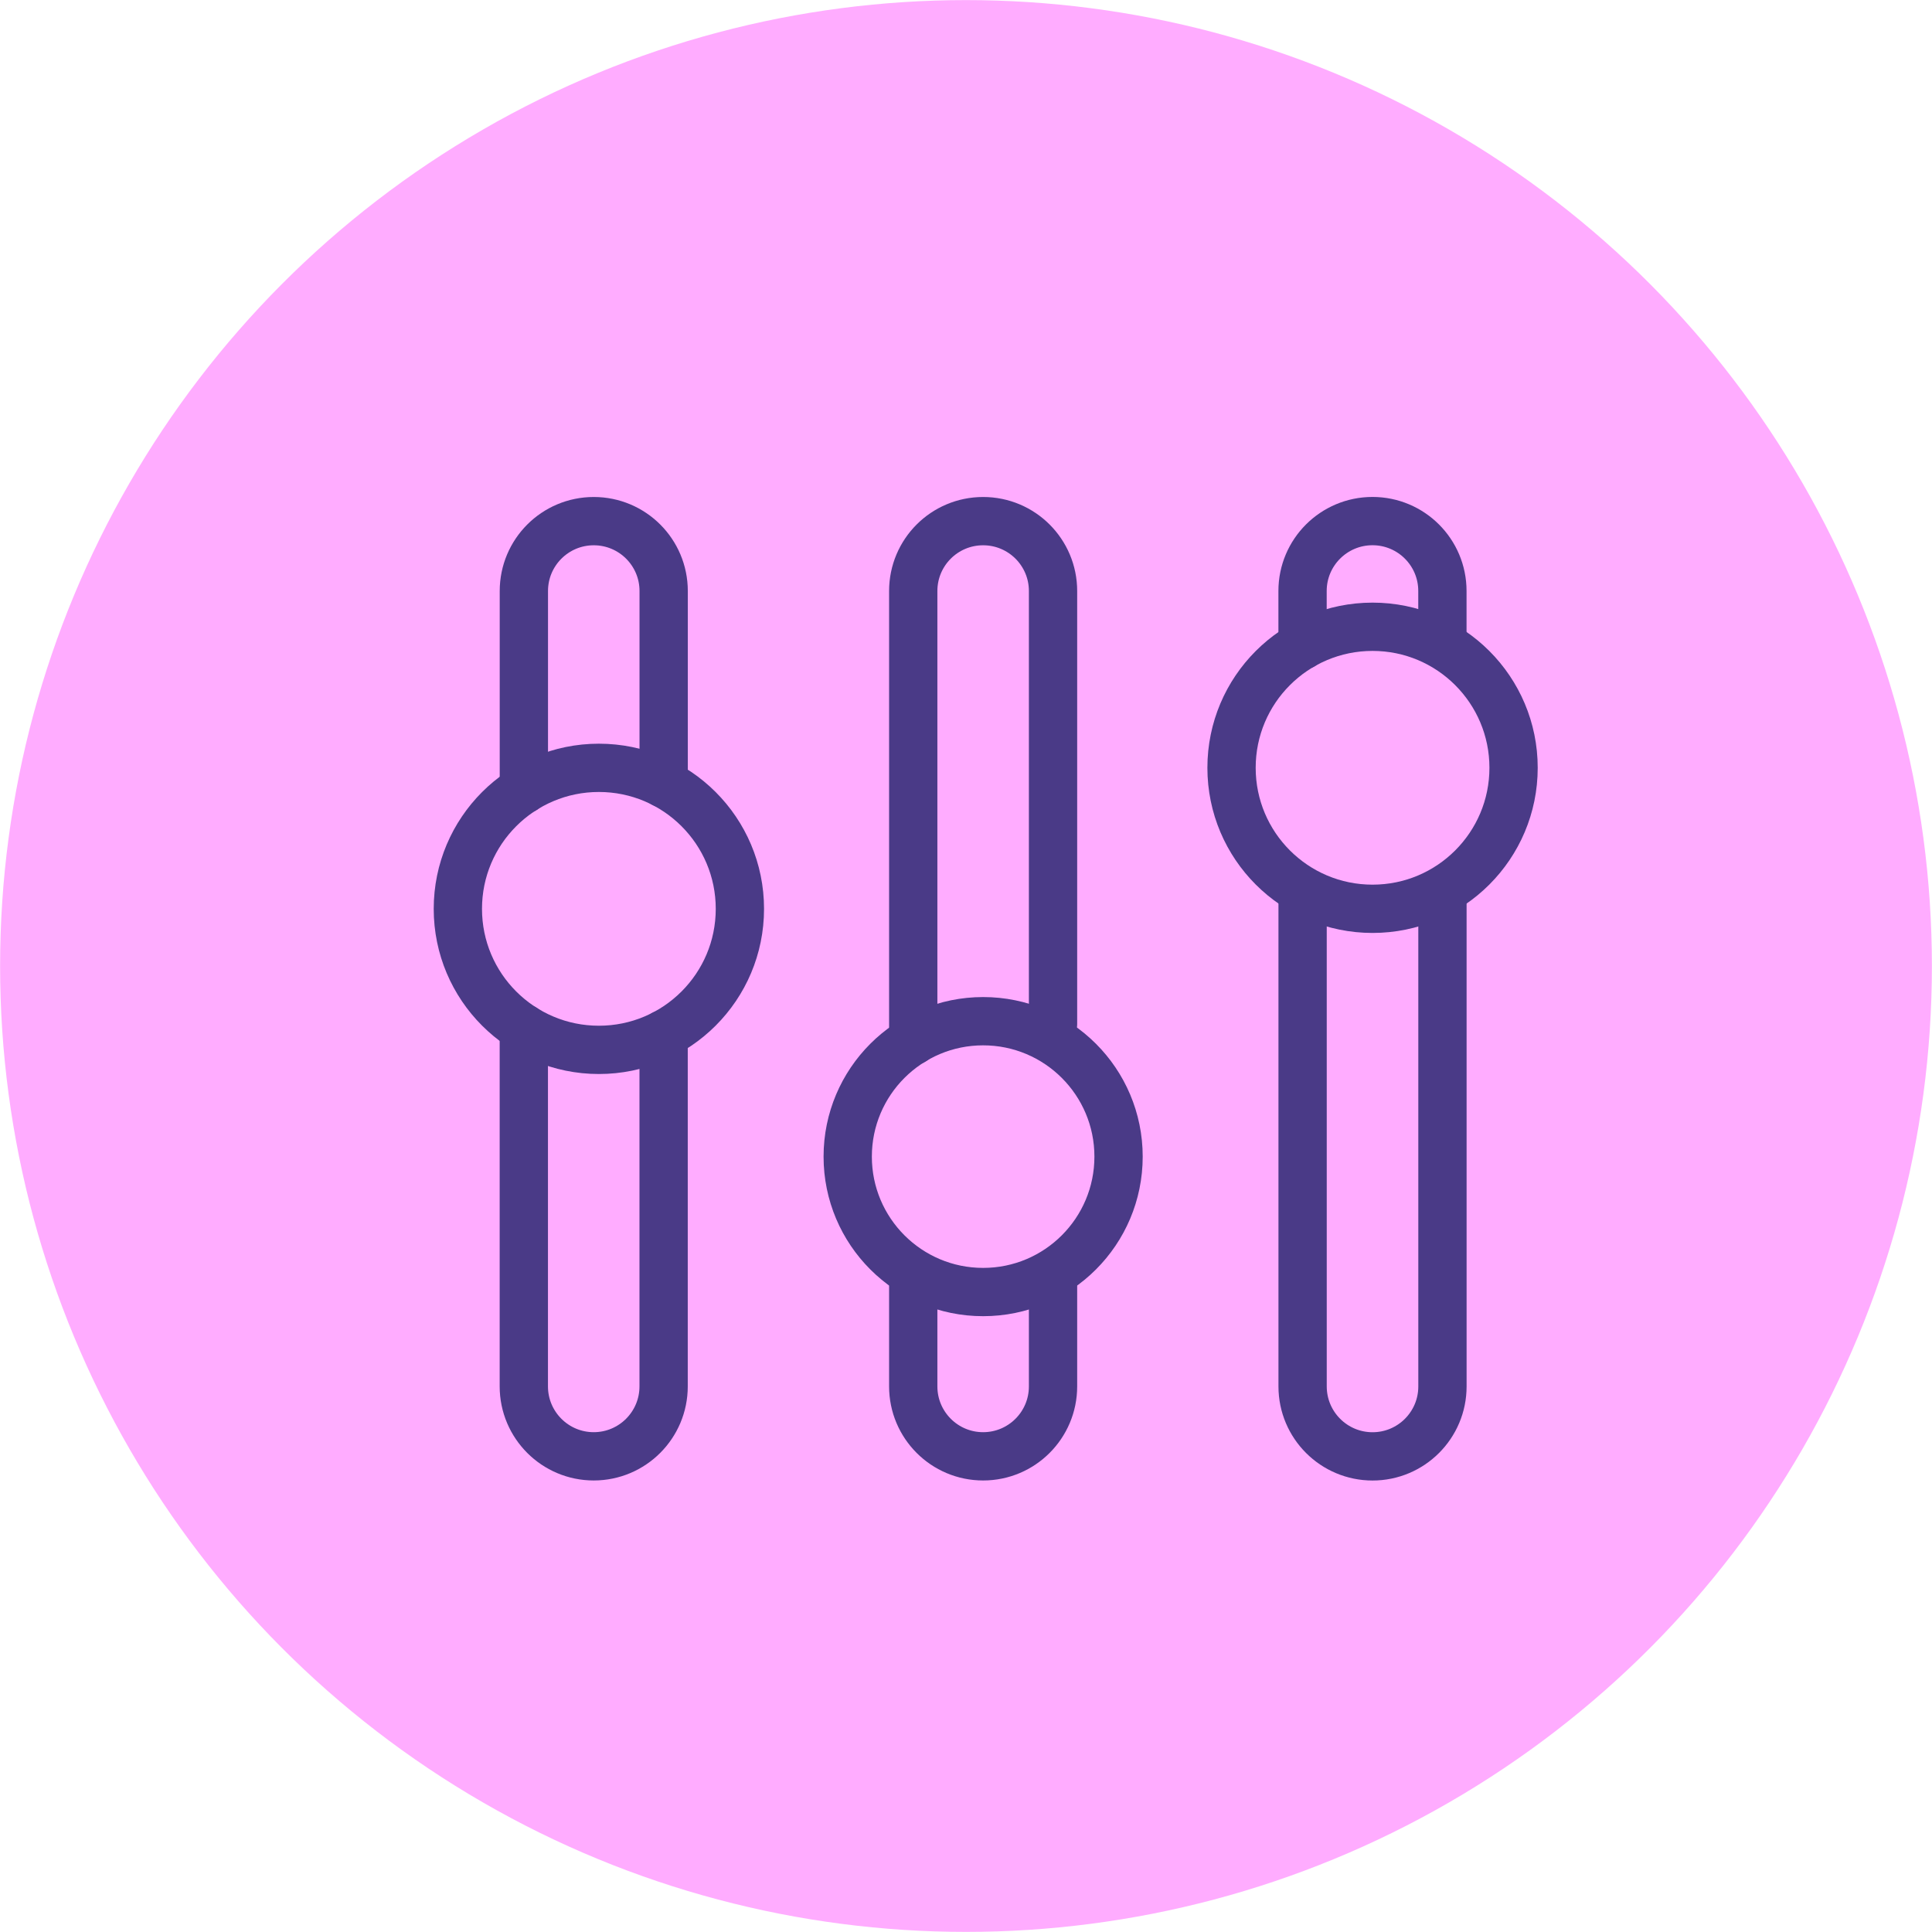 <?xml version="1.0" encoding="utf-8"?>
<!-- Generator: Adobe Illustrator 16.0.4, SVG Export Plug-In . SVG Version: 6.00 Build 0)  -->
<!DOCTYPE svg PUBLIC "-//W3C//DTD SVG 1.1//EN" "http://www.w3.org/Graphics/SVG/1.1/DTD/svg11.dtd">
<svg version="1.1" id="Layer_1" xmlns="http://www.w3.org/2000/svg" xmlns:xlink="http://www.w3.org/1999/xlink" x="0px" y="0px"
	 width="39.69px" height="39.69px" viewBox="0 0 39.69 39.69" enable-background="new 0 0 39.69 39.69" xml:space="preserve">
<circle fill="#FFACFF" cx="19.845" cy="19.845" r="19.843"/>
<g>
	
		<path fill="none" stroke="#4A3A87" stroke-width="0.992" stroke-linecap="round" stroke-linejoin="round" stroke-miterlimit="10" d="
		M13.633,21.245v7.236c0,0.794-0.643,1.437-1.436,1.437l0,0c-0.792,0-1.436-0.643-1.436-1.437v-7.358"/>
	
		<path fill="none" stroke="#4A3A87" stroke-width="0.992" stroke-linecap="round" stroke-linejoin="round" stroke-miterlimit="10" d="
		M10.762,16.22v-4.078c0-0.794,0.643-1.436,1.436-1.436l0,0c0.793,0,1.436,0.642,1.436,1.436v3.955"/>
	
		<path fill="none" stroke="#4A3A87" stroke-width="0.992" stroke-linecap="round" stroke-linejoin="round" stroke-miterlimit="10" d="
		M21.633,26.236v2.245c0,0.794-0.643,1.437-1.436,1.437l0,0c-0.793,0-1.436-0.643-1.436-1.437v-2.246"/>
	
		<path fill="none" stroke="#4A3A87" stroke-width="0.992" stroke-linecap="round" stroke-linejoin="round" stroke-miterlimit="10" d="
		M18.761,21.382v-9.24c0-0.794,0.642-1.436,1.436-1.436l0,0c0.793,0,1.436,0.642,1.436,1.436v8.895"/>
	
		<circle fill="none" stroke="#4A3A87" stroke-width="0.992" stroke-linecap="round" stroke-linejoin="round" stroke-miterlimit="10" cx="12.303" cy="18.671" r="2.897"/>
	
		<circle fill="none" stroke="#4A3A87" stroke-width="0.992" stroke-linecap="round" stroke-linejoin="round" stroke-miterlimit="10" cx="20.197" cy="23.761" r="2.782"/>
	
		<circle fill="none" stroke="#4A3A87" stroke-width="0.992" stroke-linecap="round" stroke-linejoin="round" stroke-miterlimit="10" cx="28.197" cy="15.773" r="2.897"/>
	<g>
		
			<path fill="none" stroke="#4A3A87" stroke-width="0.992" stroke-linecap="round" stroke-linejoin="round" stroke-miterlimit="10" d="
			M29.632,13.108v-0.174v-0.793c0-0.794-0.643-1.436-1.436-1.436s-1.437,0.642-1.437,1.436v1.118v-0.151"/>
		
			<path fill="none" stroke="#4A3A87" stroke-width="0.992" stroke-linecap="round" stroke-linejoin="round" stroke-miterlimit="10" d="
			M26.76,18.429v10.053c0,0.794,0.644,1.437,1.437,1.437s1.436-0.643,1.436-1.437V18.429"/>
	</g>
</g>
</svg>
